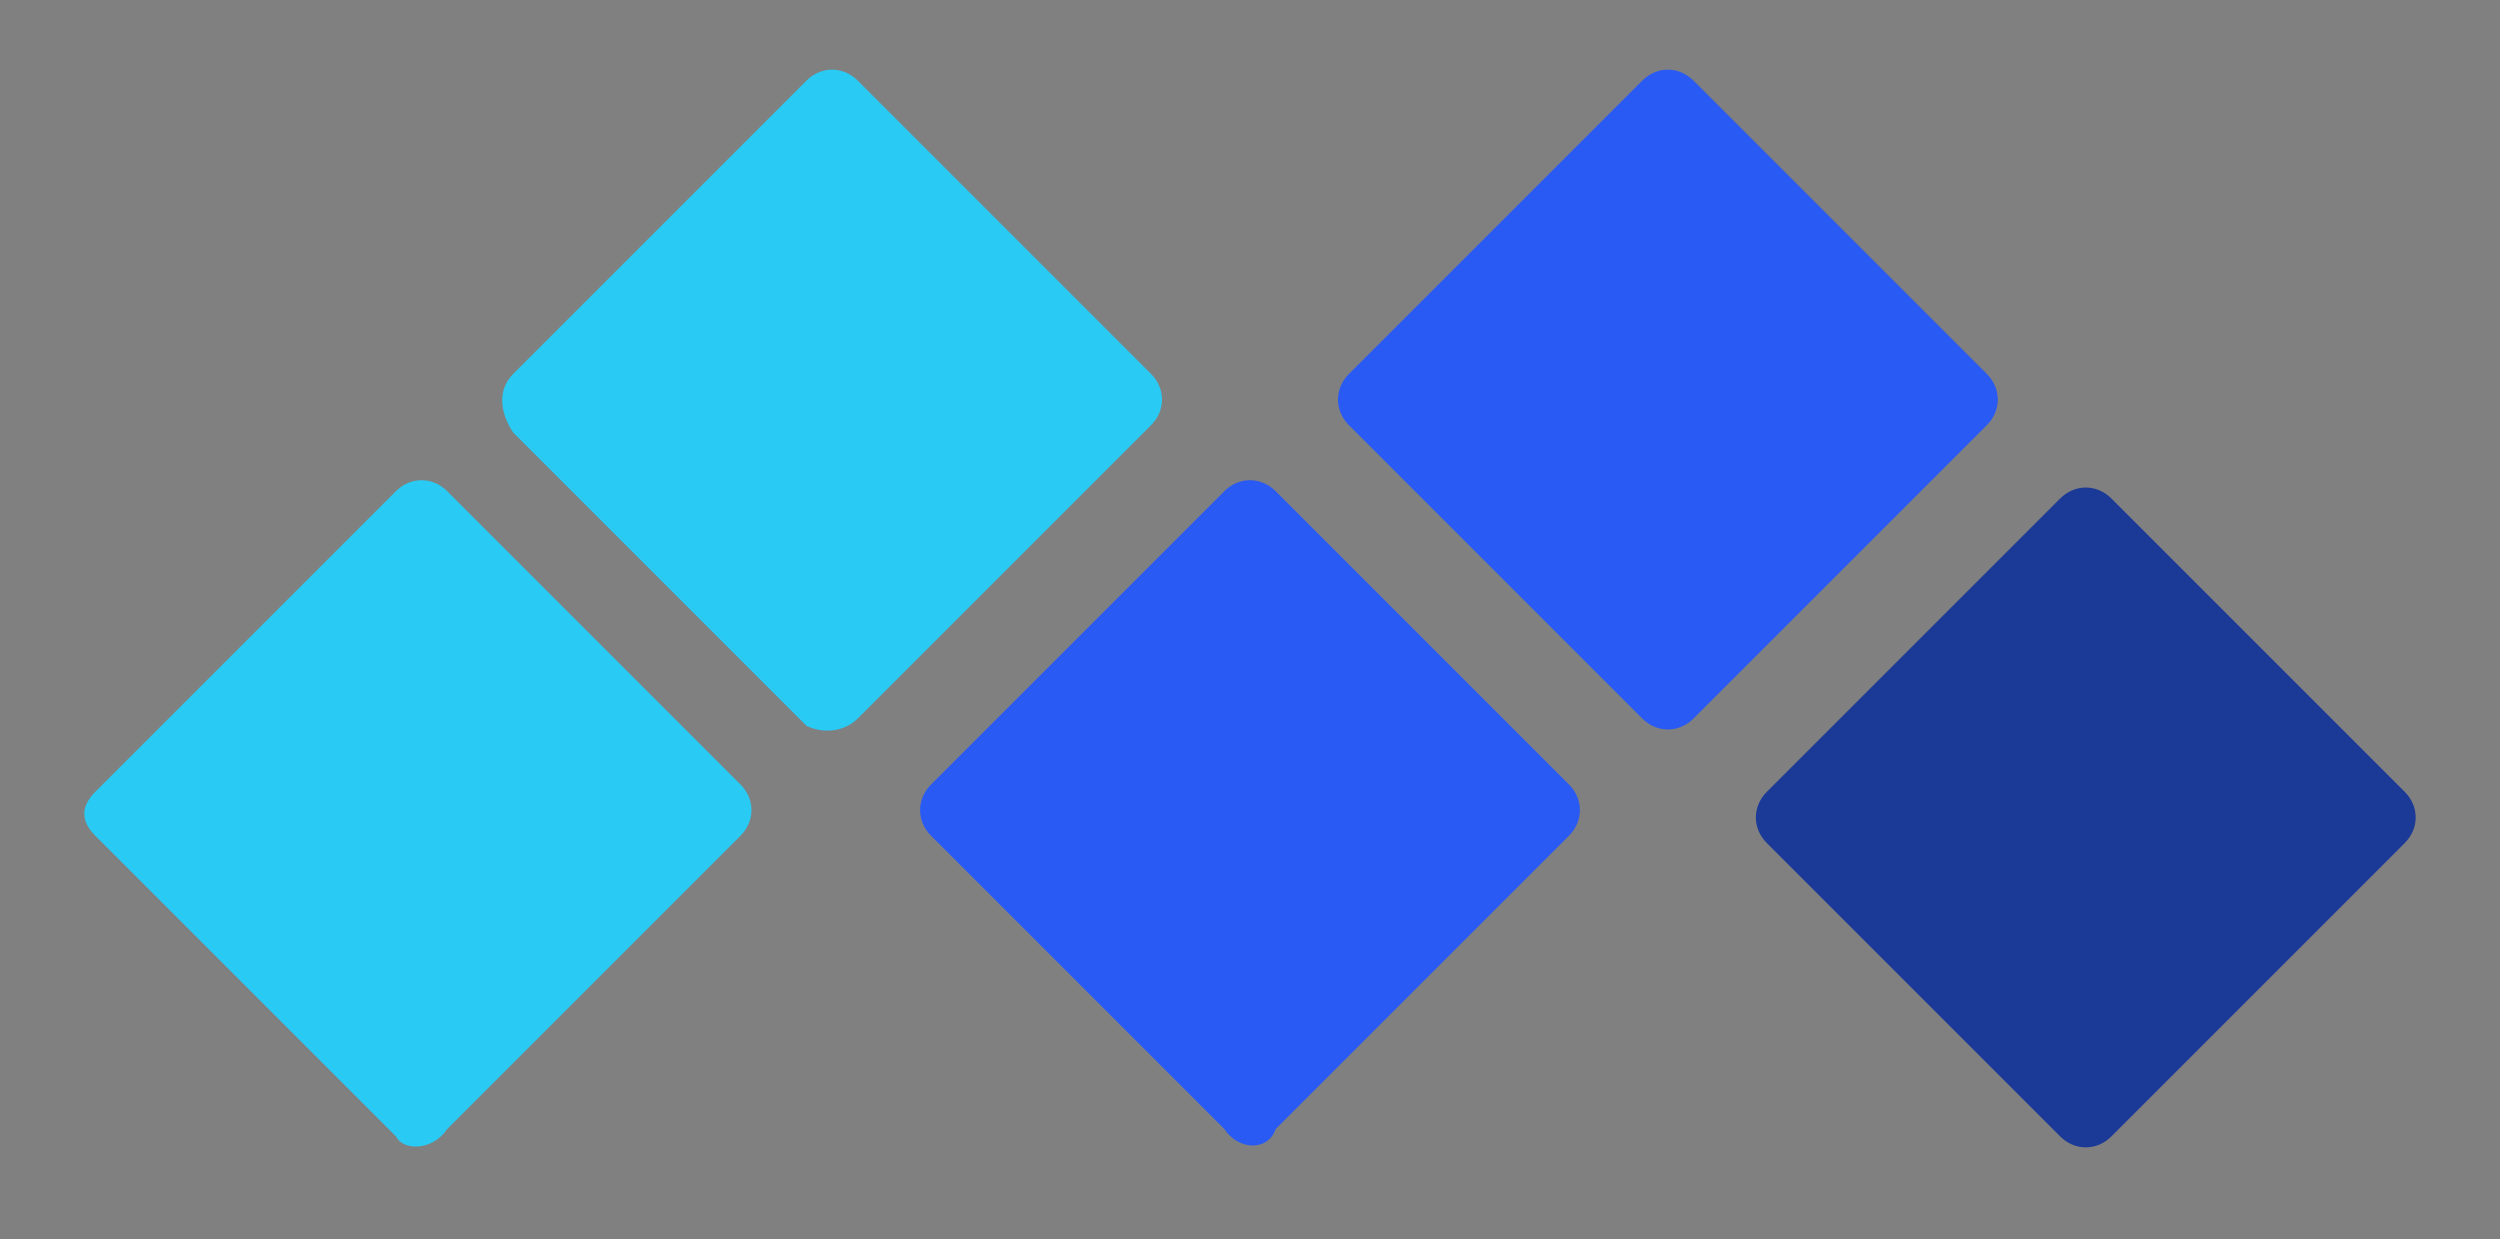 <svg version="1.1" id="Layer_1" xmlns="http://www.w3.org/2000/svg" x="0" y="0" viewBox="0 0 34.1 16.9" style="enable-background:new 0 0 34.1 16.9" xml:space="preserve"><rect x="0" y="0" width="34.1" height="16.9" fill="#808080" stroke="none"/><style>.st0,.st1{fill-rule:evenodd;clip-rule:evenodd;fill:#29caf3}.st1{fill:#295af3}</style><path class="st0" d="m5.4 15.5-4.1-4.1c-.2-.2-.2-.4 0-.6l4.1-4.1c.2-.2.5-.2.7 0l4 4c.2.2.2.5 0 .7l-4 4c-.2.3-.6.3-.7.1zM11 9.9l-4-4c-.2-.3-.2-.6 0-.8l4-4c.2-.2.5-.2.7 0l4 4c.2.2.2.5 0 .7l-4 4c-.2.2-.5.2-.7.1z"/><path class="st1" d="m16.7 15.4-4-4c-.2-.2-.2-.5 0-.7l4-4c.2-.2.5-.2.7 0l4 4c.2.2.2.5 0 .7l-4 4c-.1.3-.5.3-.7 0zM22.4 9.8l-4-4c-.2-.2-.2-.5 0-.7l4-4c.2-.2.5-.2.7 0l4 4c.2.2.2.5 0 .7l-4 4c-.2.2-.5.2-.7 0z"/><path d="m28.1 15.5-4-4c-.2-.2-.2-.5 0-.7l4-4c.2-.2.5-.2.7 0l4 4c.2.2.2.5 0 .7l-4 4c-.2.2-.5.2-.7 0z" style="fill-rule:evenodd;clip-rule:evenodd;fill:#1b3997"/><path style="fill:#fff;stroke:#000;stroke-miterlimit:10" d="M41.4-148h100v30h-100z"/></svg>